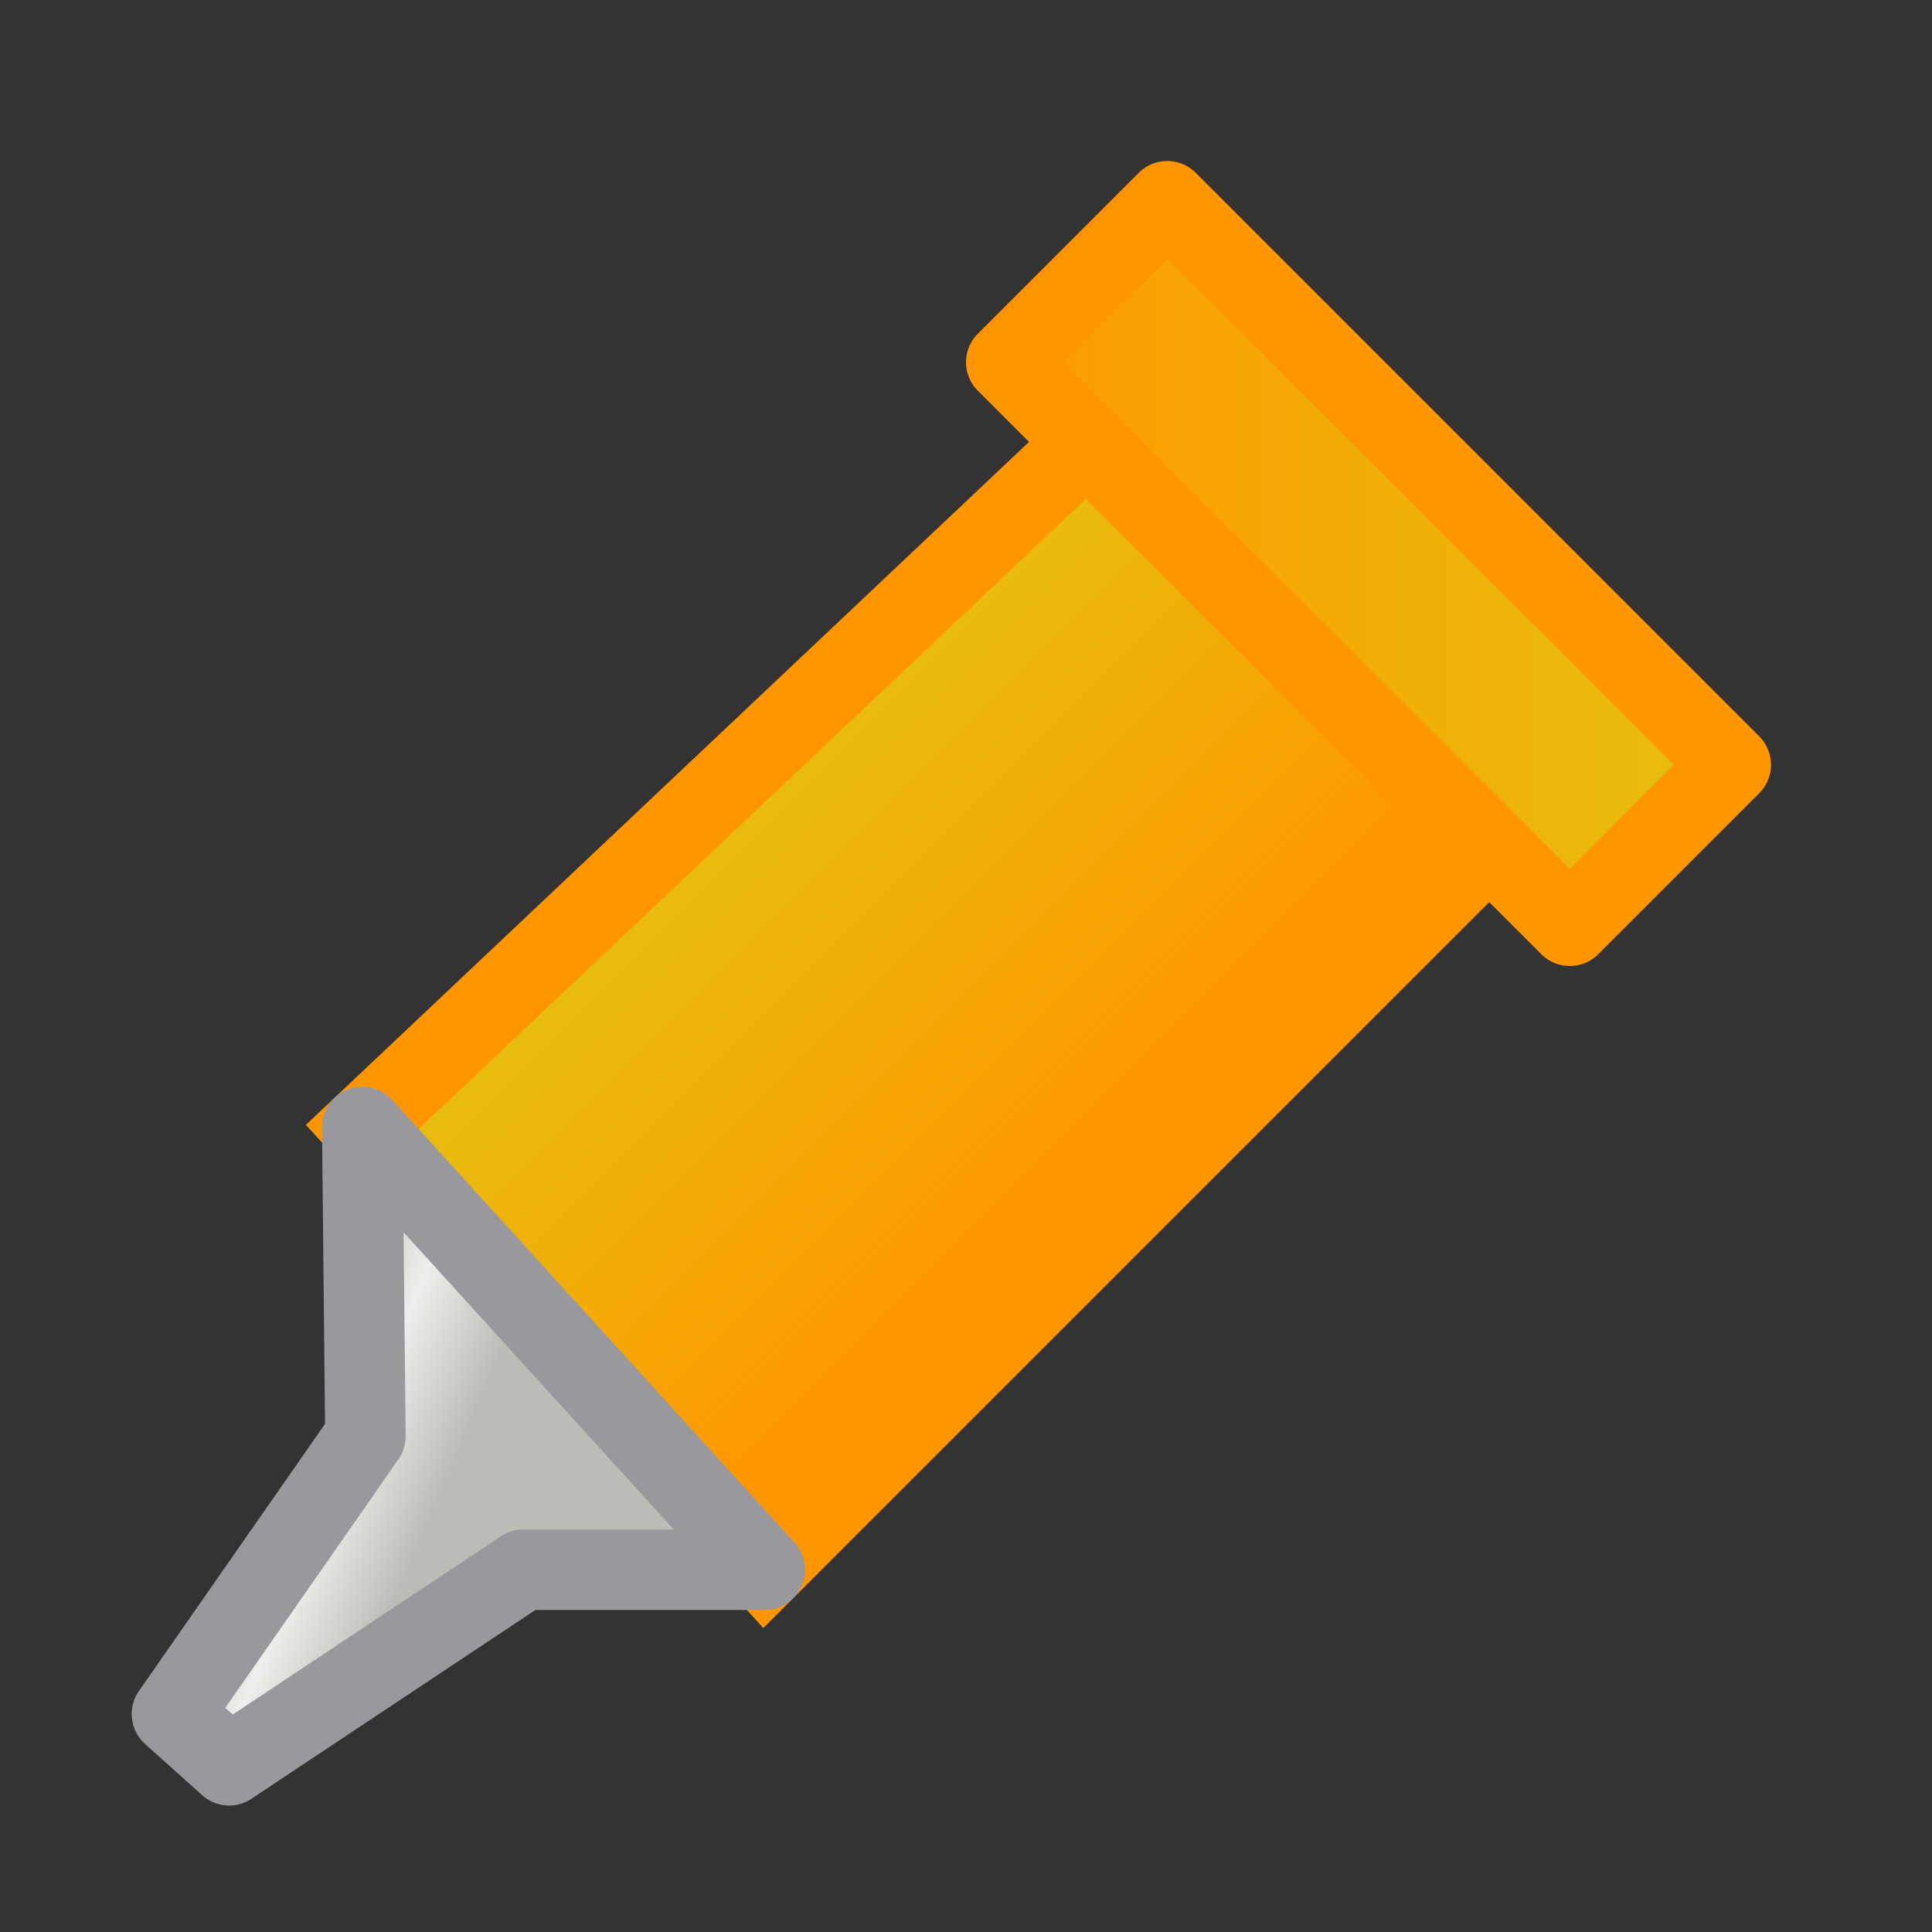 <svg height="24" width="24" xmlns="http://www.w3.org/2000/svg" xmlns:xlink="http://www.w3.org/1999/xlink"><rect width="100%" height="100%" fill="#333333" stroke="none"/><linearGradient id="a"><stop offset="0" stop-color="#ff9500"/><stop offset="1" stop-color="#ffd60a" stop-opacity=".868"/></linearGradient><linearGradient id="b" gradientTransform="matrix(1.302 0 0 1.237 -4.673 -1.255)" gradientUnits="userSpaceOnUse" x1="6" x2="8.5" y1="15.5" y2="16.5"><stop offset="0" stop-color="#d9d6d0"/><stop offset=".356" stop-color="#fff"/><stop offset=".46" stop-color="#d3d7cf"/><stop offset=".641" stop-color="#eeeeec"/><stop offset="1" stop-color="#babdb6"/></linearGradient><linearGradient id="c" gradientUnits="userSpaceOnUse" x1="14" x2="9" xlink:href="#a" y1="14" y2="9"/><linearGradient id="d" gradientUnits="userSpaceOnUse" x1="13.793" x2="24.207" xlink:href="#a" y1="5" y2="5"/><path d="m4.442 11.117 9.115 8.66-7.853 1.083-3.866 2.629-1.302-1.237 2.604-3.712z" fill="none" opacity="0" stroke="#000"/><g transform="translate(-2 2)"><path d="m15.5 3.5-9 8.5 5 5.5 9-9z" fill="url(#c)" stroke="#ff9500"/><g stroke-linecap="round" stroke-linejoin="round"><path d="m6.5 12 .039 3.843-2.403 3.449.71.637 3.654-2.429h3z" fill="url(#b)" stroke="#98989d"/><path d="m14.5 2.5 7 7 2-2-7-7z" fill="url(#d)" stroke="#ff9500"/></g></g></svg>